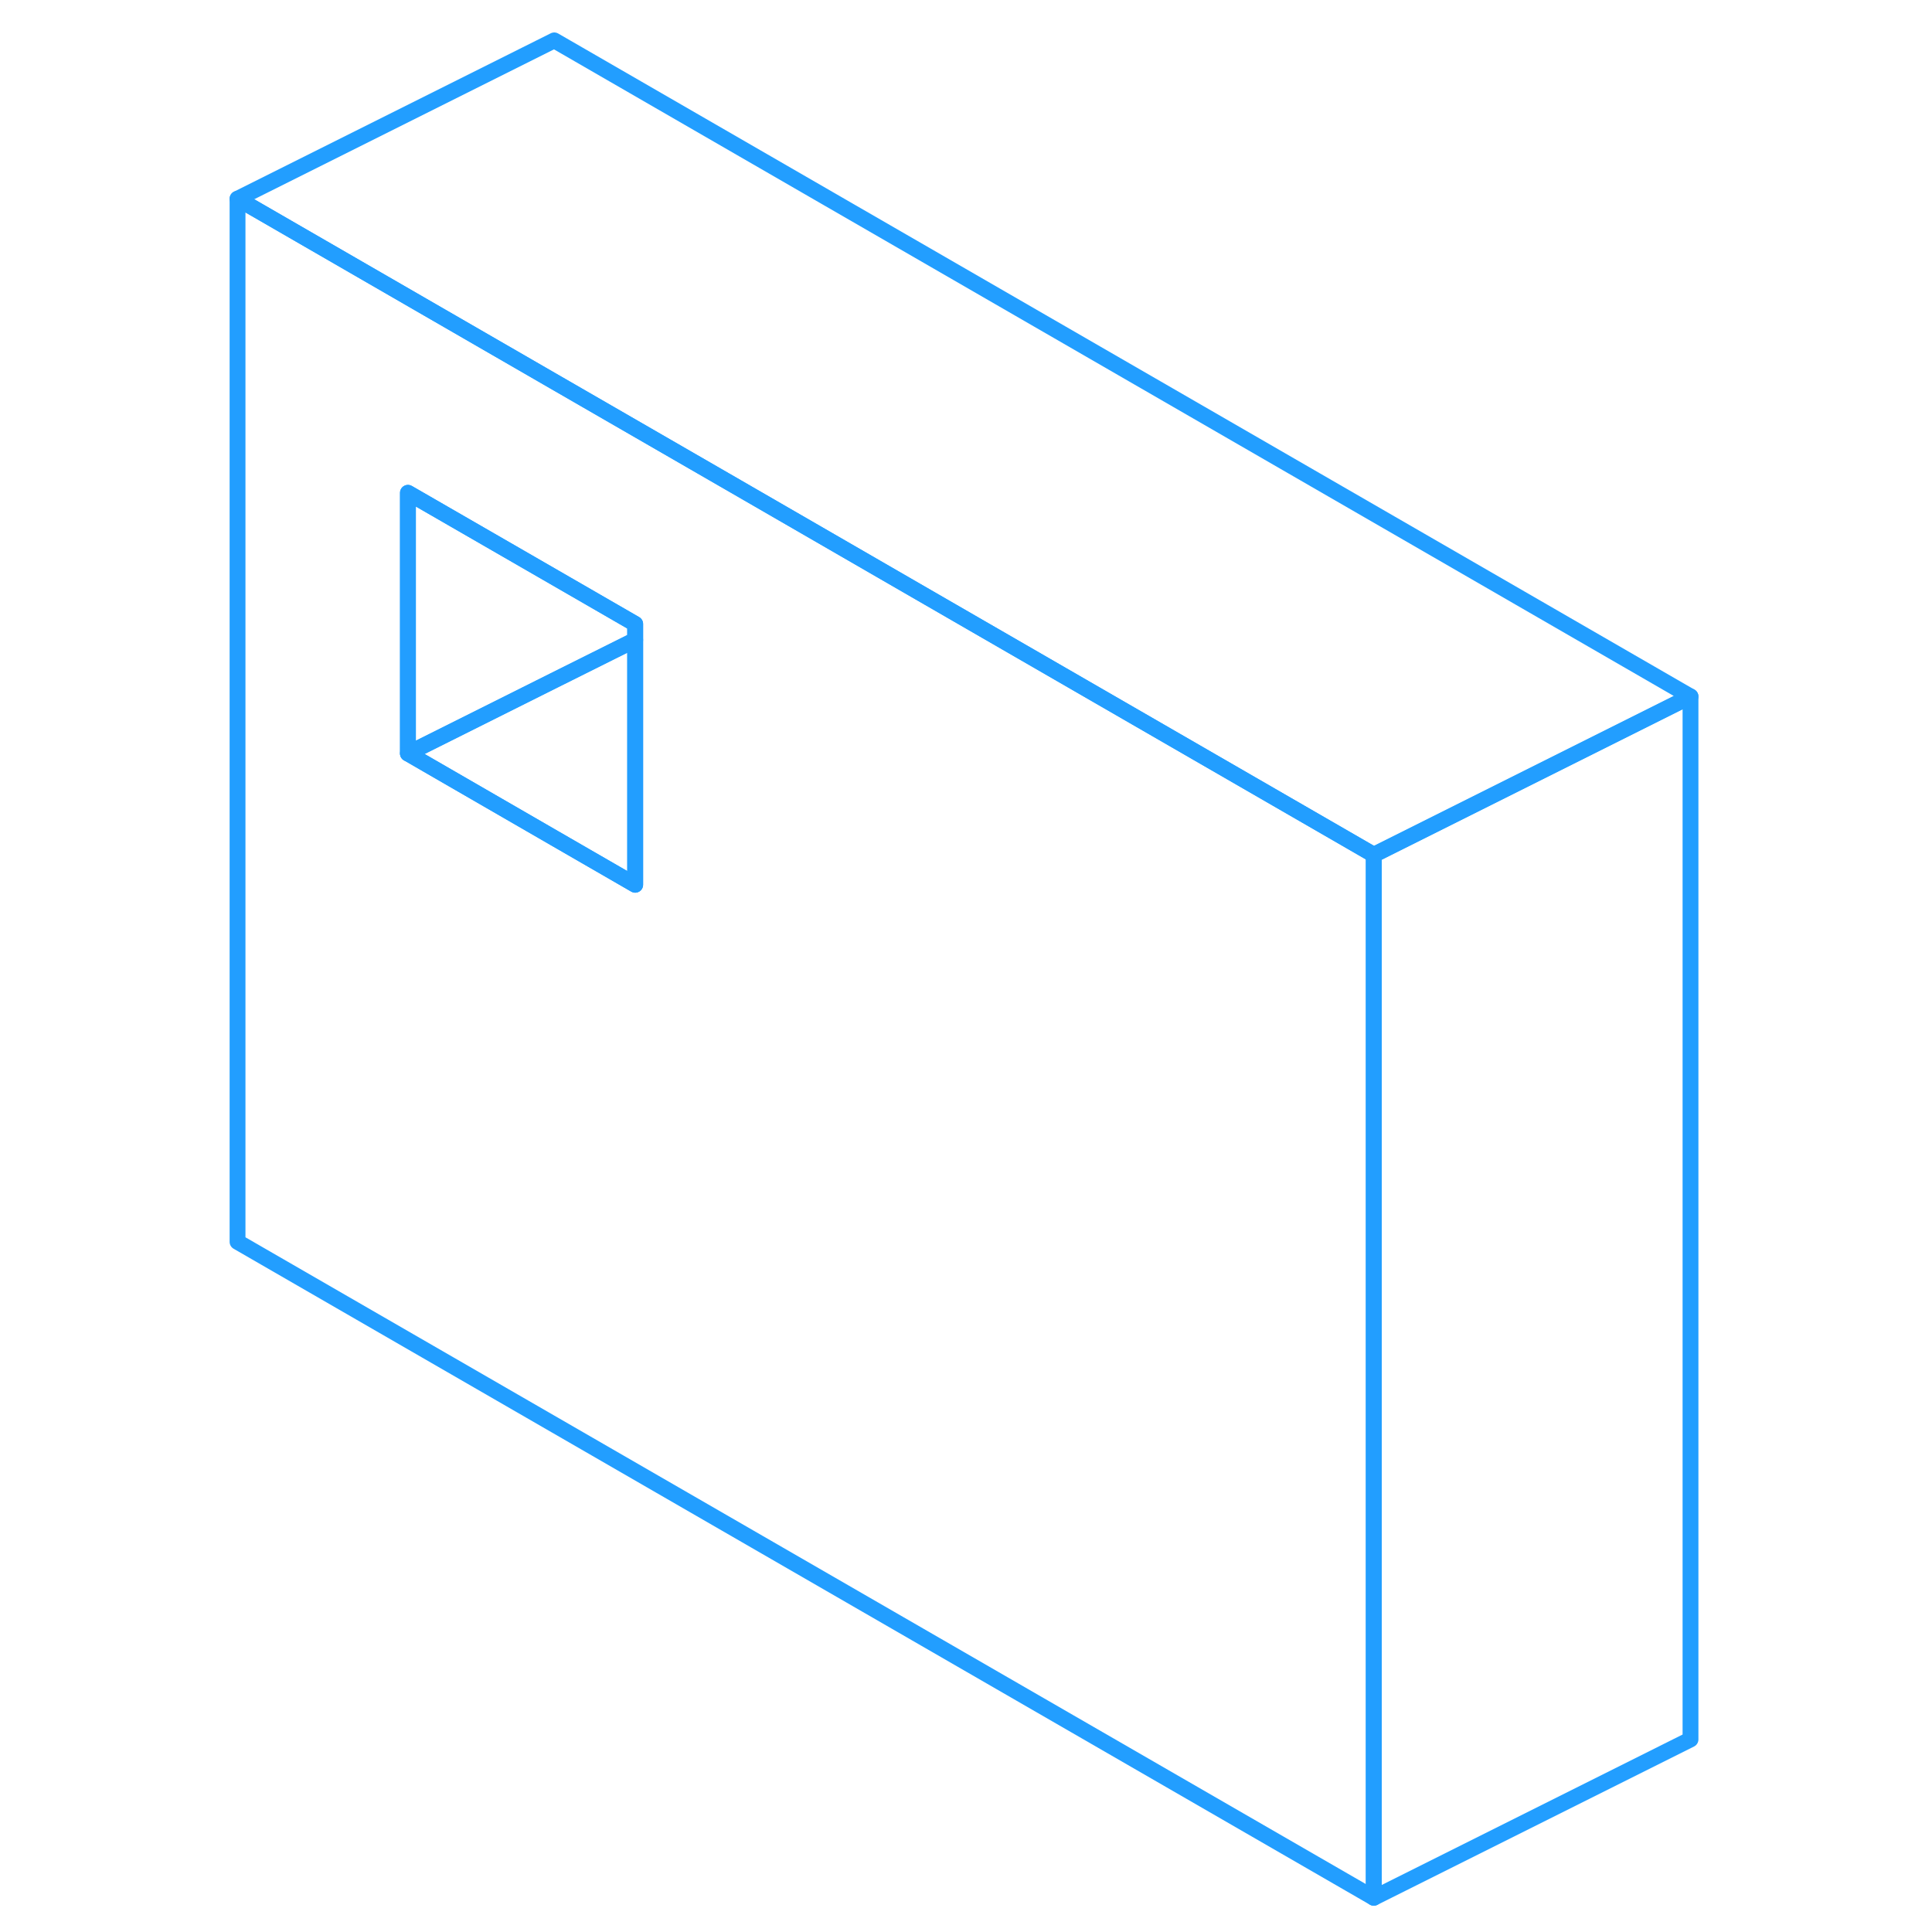 <svg width="48" height="48" viewBox="0 0 96 122" fill="none" xmlns="http://www.w3.org/2000/svg" stroke-width="1px" stroke-linecap="round" stroke-linejoin="round"><path d="M93.75 43.98V109.84L73.75 119.84V53.98L93.75 43.98Z" stroke="#229EFF" stroke-linejoin="round"/><path d="M47.11 38.6L32.76 30.31L22 24.1L2 12.55V78.42L73.75 119.84V53.98L47.11 38.6ZM27.11 55.87L22 52.92L12.76 47.58V31.12L22 36.45L27.11 39.4V55.87Z" stroke="#229EFF" stroke-linejoin="round"/><path d="M27.11 39.4V40.41L22 42.96L12.76 47.58V31.12L22 36.45L27.11 39.4Z" stroke="#229EFF" stroke-linejoin="round"/><path d="M27.11 40.41V55.87L22 52.92L12.76 47.58L22 42.96L27.11 40.41Z" stroke="#229EFF" stroke-linejoin="round"/><path d="M93.75 43.98L73.75 53.98L47.11 38.6L32.76 30.31L22 24.1L2 12.55L22 2.55L93.75 43.98Z" stroke="#229EFF" stroke-linejoin="round"/></svg>